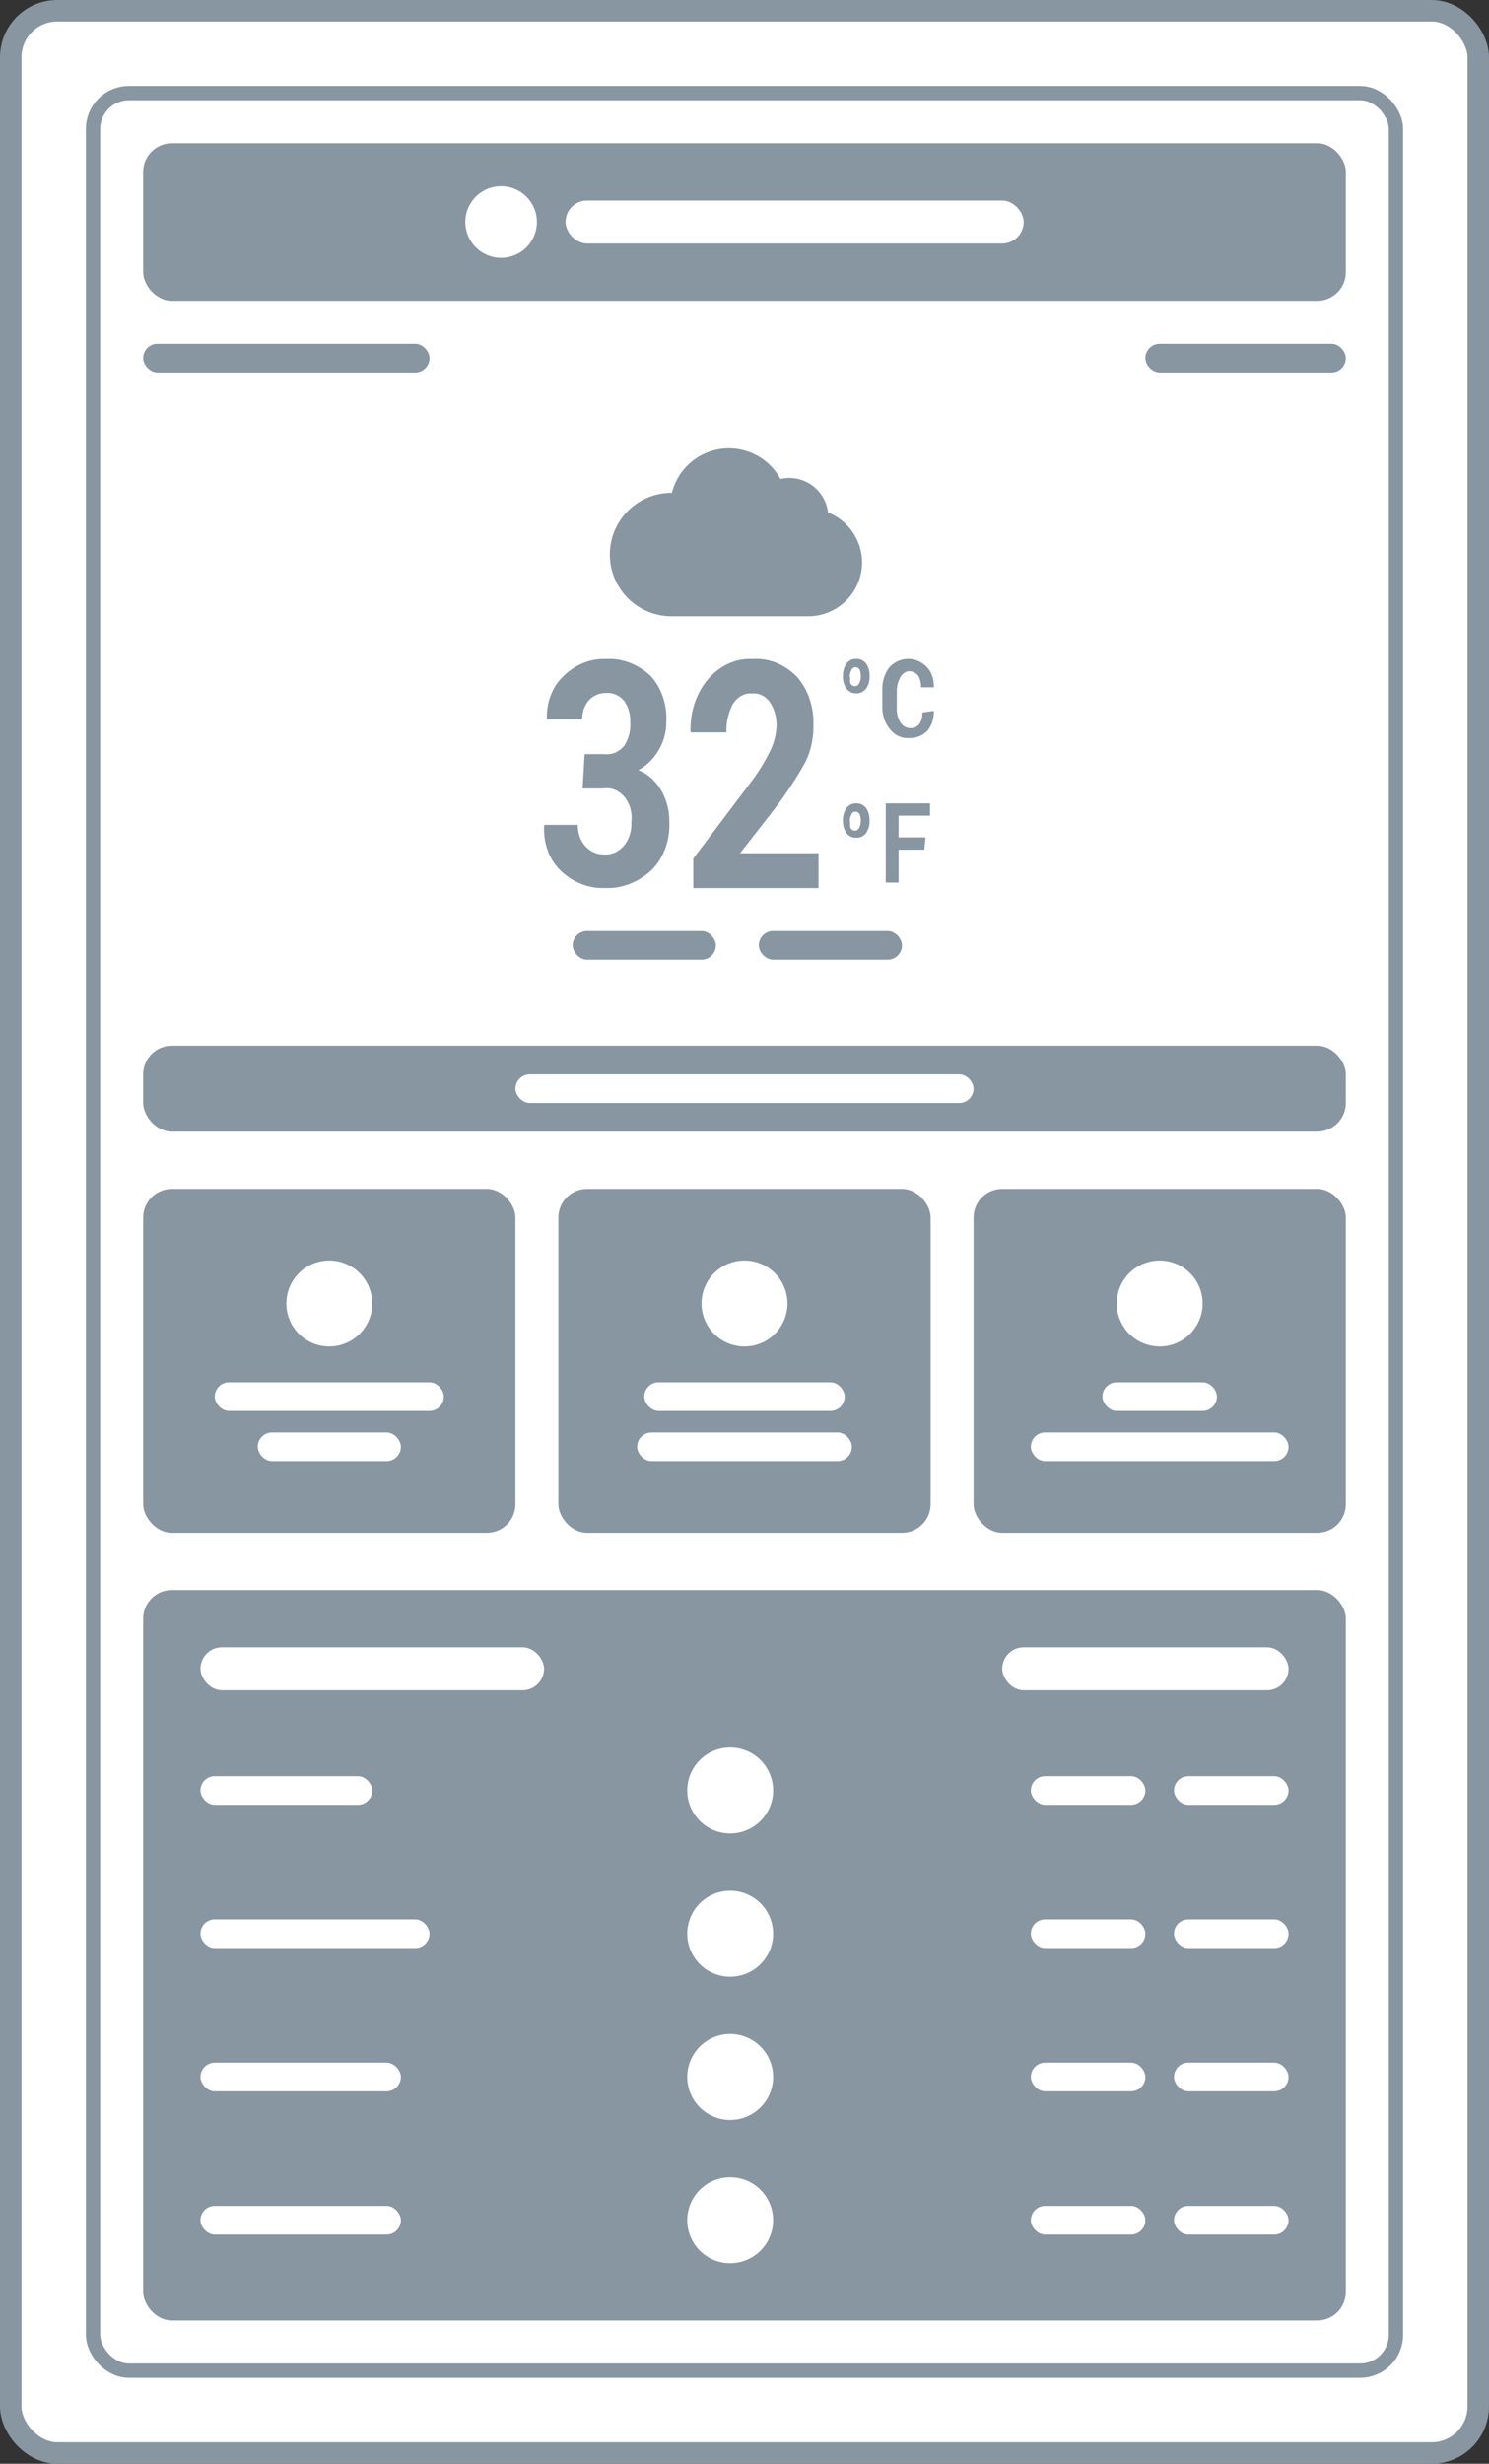 <svg xmlns="http://www.w3.org/2000/svg" xmlns:xlink="http://www.w3.org/1999/xlink" width="104" height="172" fill="none" xmlns:v="https://vecta.io/nano"><rect width="100%" height="100%" fill="#333333" stroke="none"/><g fill="#fff"><rect x=".75" y=".75" width="102.5" height="170.5" rx="3.25"/><rect x="6.5" y="6.5" width="91" height="159" rx="2.5" stroke="#8796a1"/></g><rect x="10" y="111" width="84" height="51" rx="2" fill="#8796a1"/><g fill="#fff"><rect x="14" y="115" width="24" height="3" rx="1.5"/><rect x="70" y="115" width="20" height="3" rx="1.5"/><rect x="14" y="124" width="12" height="2" rx="1"/><use xlink:href="#B"/><rect x="72" y="124" width="8" height="2" rx="1"/><rect x="82" y="124" width="8" height="2" rx="1"/><rect x="14" y="134" width="16" height="2" rx="1"/><use xlink:href="#B" y="10"/><rect x="72" y="134" width="8" height="2" rx="1"/><rect x="82" y="134" width="8" height="2" rx="1"/><rect x="14" y="144" width="14" height="2" rx="1"/><use xlink:href="#B" y="20"/><rect x="72" y="144" width="8" height="2" rx="1"/><rect x="82" y="144" width="8" height="2" rx="1"/><rect x="14" y="154" width="14" height="2" rx="1"/><use xlink:href="#B" y="30"/><rect x="72" y="154" width="8" height="2" rx="1"/><rect x="82" y="154" width="8" height="2" rx="1"/></g><rect x="10" y="83" width="26" height="24" rx="2" fill="#8796a1"/><g fill="#fff"><use xlink:href="#B" x="-28" y="-34"/><rect x="15" y="96.5" width="16" height="2" rx="1"/><rect x="18" y="100" width="10" height="2" rx="1"/></g><rect x="39" y="83" width="26" height="24" rx="2" fill="#8796a1"/><g fill="#fff"><use xlink:href="#B" x="1" y="-34"/><rect x="45" y="96.5" width="14" height="2" rx="1"/><rect x="44.5" y="100" width="15" height="2" rx="1"/></g><rect x="68" y="83" width="26" height="24" rx="2" fill="#8796a1"/><g fill="#fff"><use xlink:href="#B" x="30" y="-34"/><rect x="77" y="96.5" width="8" height="2" rx="1"/><rect x="72" y="100" width="18" height="2" rx="1"/></g><rect x="10" y="10" width="84" height="11" rx="2" fill="#8796a1"/><g fill="#fff"><path d="M37.5 15.5a2.5 2.5 0 1 1-5 0 2.5 2.5 0 1 1 5 0z"/><rect x="39.5" y="14" width="32" height="3" rx="1.5"/></g><rect x="10" y="73" width="84" height="6" rx="2" fill="#8796a1"/><rect x="36" y="75" width="32" height="2" rx="1" fill="#fff"/><g fill="#8796a1"><rect x="10" y="24" width="20" height="2" rx="1"/><rect x="80" y="24" width="14" height="2" rx="1"/><path d="M60.21 39.266c-.001.996-.397 1.952-1.101 2.657s-1.66 1.101-2.656 1.103h-9.641a4.31 4.31 0 0 1 0-8.618h.119a4.1 4.1 0 0 1 7.58-.966 2.76 2.76 0 0 1 .623-.072 2.73 2.73 0 0 1 1.806.694c.497.444.815 1.054.894 1.716a3.77 3.77 0 0 1 2.377 3.486h0zM40.83 52.649h1.432a1.43 1.43 0 0 0 .725-.114c.232-.101.441-.263.614-.472a2.72 2.72 0 0 0 .423-1.618c.019-.547-.131-1.083-.423-1.506a1.63 1.63 0 0 0-.584-.441 1.41 1.41 0 0 0-.684-.117 1.62 1.62 0 0 0-1.198.502 1.85 1.85 0 0 0-.355.61c-.082.23-.12.479-.115.729H38.2a4.19 4.19 0 0 1 .267-1.673 3.57 3.57 0 0 1 .884-1.34c.824-.809 1.867-1.235 2.935-1.2 1.133-.074 2.251.342 3.147 1.172.377.406.672.908.863 1.468a4.7 4.7 0 0 1 .24 1.768c-.001.69-.181 1.362-.517 1.925-.358.623-.853 1.115-1.432 1.423.649.254 1.21.754 1.597 1.423.378.646.576 1.417.564 2.204a4.75 4.75 0 0 1-.293 1.869c-.22.587-.554 1.103-.975 1.507-.926.847-2.073 1.281-3.24 1.228-1.083.042-2.145-.362-3.006-1.144a3.65 3.65 0 0 1-.966-1.444c-.214-.571-.301-1.197-.255-1.82h2.348a2.25 2.25 0 0 0 .123.806 1.97 1.97 0 0 0 .394.673c.357.392.829.603 1.315.586a1.55 1.55 0 0 0 .748-.131c.239-.106.456-.27.637-.483a2.17 2.17 0 0 0 .406-.743 2.46 2.46 0 0 0 .111-.876 2.44 2.44 0 0 0-.06-.959c-.083-.31-.227-.591-.419-.822a1.73 1.73 0 0 0-.687-.508c-.259-.103-.536-.131-.806-.083h-1.432l.141-2.399zM57.166 62h-8.742v-2.066l4.145-5.491a13.2 13.2 0 0 0 1.286-2.151 4.22 4.22 0 0 0 .381-1.613 2.87 2.87 0 0 0-.453-1.642c-.15-.213-.341-.381-.556-.489a1.27 1.27 0 0 0-.682-.134c-.26-.023-.521.032-.758.161a1.63 1.63 0 0 0-.599.575 3.99 3.99 0 0 0-.453 1.981h-2.501a5.72 5.72 0 0 1 .258-1.951c.197-.623.498-1.192.886-1.672a4.22 4.22 0 0 1 1.461-1.156 3.6 3.6 0 0 1 1.731-.344c1.141-.078 2.261.38 3.121 1.274.379.439.676.969.869 1.554a5.17 5.17 0 0 1 .251 1.842c.015.93-.2 1.846-.619 2.632-.639 1.127-1.348 2.196-2.12 3.198l-2.382 3.057h5.479V62zm1.713-14.798a1.45 1.45 0 0 1 .235-.865c.086-.112.191-.2.309-.258a.75.75 0 0 1 .372-.077.76.76 0 0 1 .383.074c.121.058.231.147.321.261.164.245.248.552.235.865a1.42 1.42 0 0 1-.235.865c-.086.112-.191.2-.309.258a.75.75 0 0 1-.372.077.76.76 0 0 1-.383-.074c-.121-.058-.231-.147-.321-.261a1.42 1.42 0 0 1-.235-.865zm.516 0a1.32 1.32 0 0 0 0 .502c.034.065.083.118.141.153s.123.049.187.043c.058.006.117-.009.167-.044a.32.32 0 0 0 .115-.151c.083-.148.124-.324.117-.502a1.14 1.14 0 0 0-.07-.419.34.34 0 0 0-.127-.154c-.054-.035-.117-.049-.178-.041-.058-.006-.117.009-.167.044a.32.32 0 0 0-.115.151 1.12 1.12 0 0 0-.117.502l.047-.084zm5.823 2.427a2.15 2.15 0 0 1-.099.754 1.91 1.91 0 0 1-.347.641c-.364.351-.824.529-1.291.502a1.43 1.43 0 0 1-.731-.14c-.232-.111-.439-.283-.608-.502a2.26 2.26 0 0 1-.399-.745 2.55 2.55 0 0 1-.117-.873v-1.06c-.022-.596.156-1.177.493-1.618.364-.379.831-.587 1.315-.587s.951.209 1.315.587c.162.176.288.392.369.634s.116.502.101.761h-.892a1.43 1.43 0 0 0-.211-.837.88.88 0 0 0-.316-.225c-.117-.048-.242-.066-.365-.054a.73.73 0 0 0-.324.149.9.9 0 0 0-.24.298c-.168.306-.25.667-.235 1.032v1.06c-.02.37.072.736.258 1.032.08.124.183.223.302.291s.248.102.379.1a.66.66 0 0 0 .344-.053.78.78 0 0 0 .29-.226c.157-.226.233-.517.211-.809l.798-.112zm-6.339 7.656a1.45 1.45 0 0 1 .235-.864.89.89 0 0 1 .309-.257.75.75 0 0 1 .371-.077.76.76 0 0 1 .383.074c.121.058.231.147.32.26a1.45 1.45 0 0 1 .234.864 1.42 1.42 0 0 1-.234.864.88.88 0 0 1-.309.257.75.75 0 0 1-.371.077.76.76 0 0 1-.383-.074c-.121-.058-.231-.147-.32-.261a1.42 1.42 0 0 1-.235-.864zm.516 0a1.32 1.32 0 0 0 0 .502c.034.065.083.118.141.153s.123.049.187.043c.058.006.117-.009.167-.044a.32.32 0 0 0 .114-.151c.083-.148.124-.324.117-.502a1.13 1.13 0 0 0-.07-.418.34.34 0 0 0-.127-.154c-.054-.035-.117-.049-.178-.041-.058-.006-.117.009-.167.044s-.09.088-.115.151a1.11 1.11 0 0 0-.117.502l.047-.084zm5.161 2.035h-1.793v2.294h-.896v-5.529h3.092v.857h-2.196v1.52h1.882l-.09.857z"/><rect x="40" y="65" width="10" height="2" rx="1"/><rect x="53" y="65" width="10" height="2" rx="1"/></g><rect x=".75" y=".75" width="102.5" height="170.5" rx="3.25" stroke="#8796a1" stroke-width="1.5"/><defs ><path id="B" d="M54 125a3 3 0 1 1-6 0 3 3 0 1 1 6 0z"/></defs></svg>